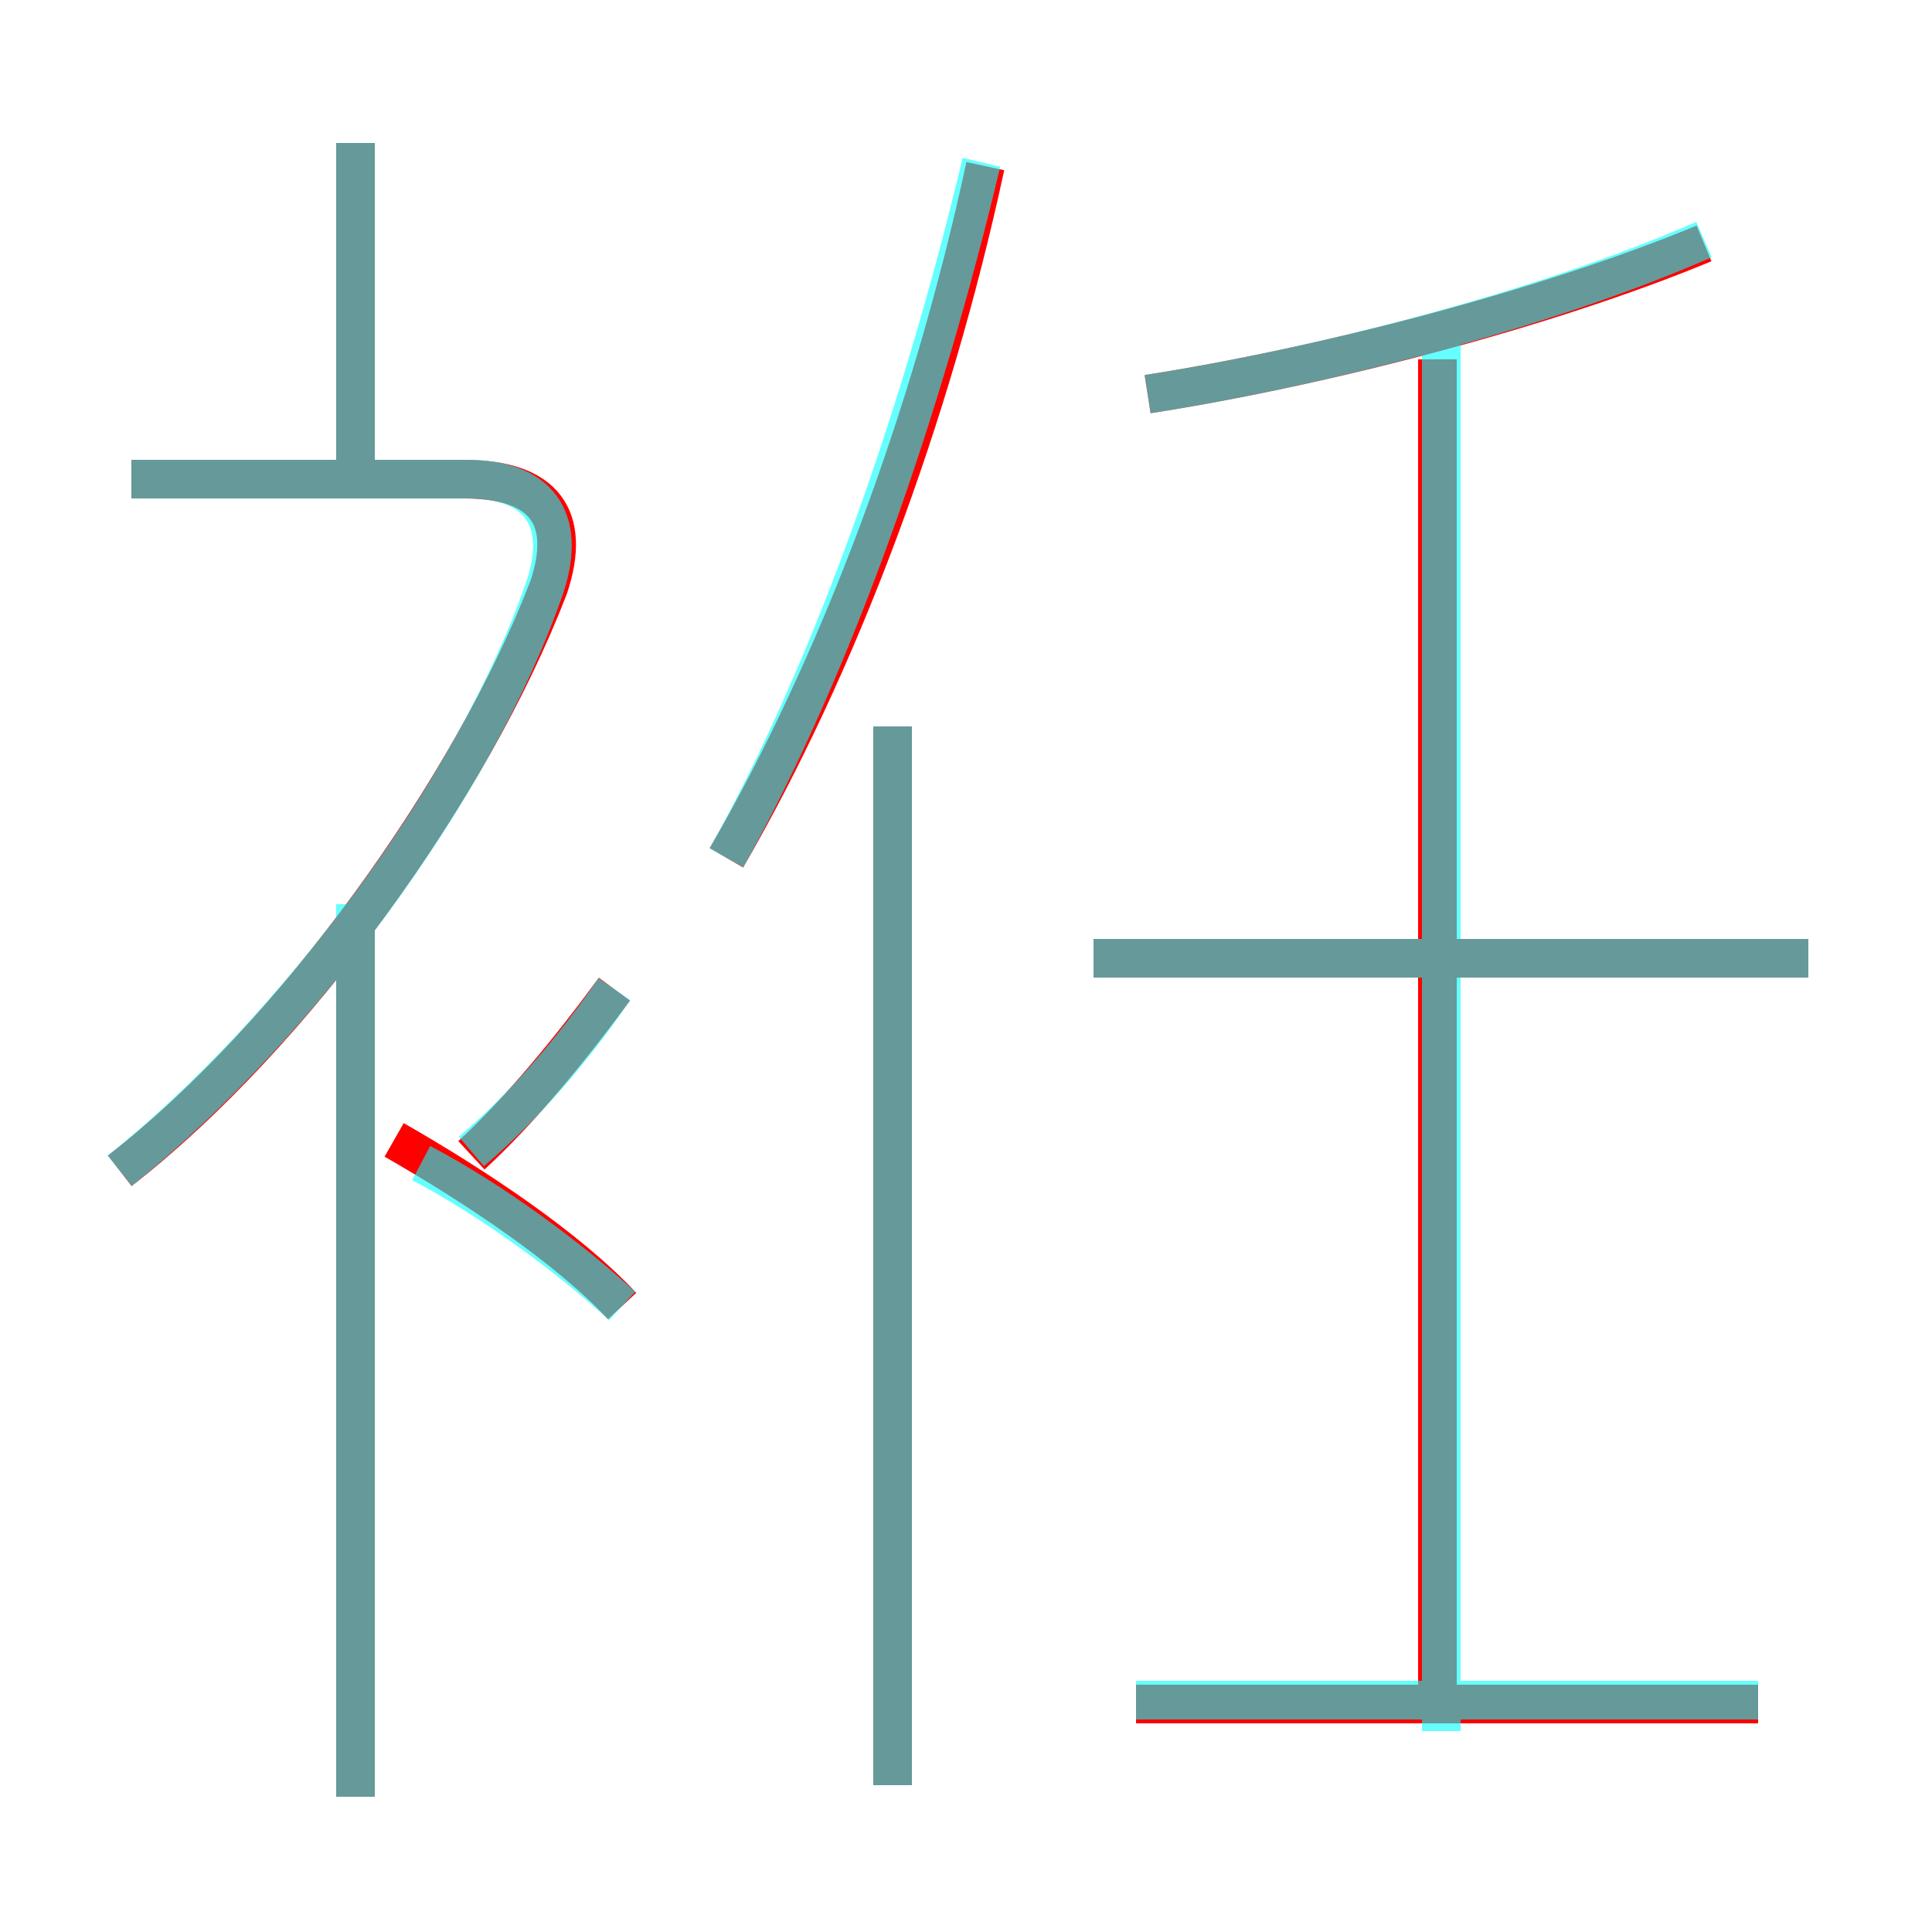 <?xml version='1.0' encoding='utf8'?>
<svg viewBox="0.0 -6.0 50.0 50.0" version="1.1" xmlns="http://www.w3.org/2000/svg">
<rect x="0.0" y="-6.0" width="50.0" height="50.0" fill="#333333" stroke="none"/>
<rect x="-1000" y="-1000" width="2000" height="2000" stroke="white" fill="white"/>
<g style="fill:none;stroke:rgba(255, 0, 0, 1);  stroke-width:1"><path d="M 3.1 -13.7 C 7.6 -17.2 12.2 -23.6 14.2 -28.8 C 14.8 -30.6 14.1 -31.6 12.0 -31.6 L 3.4 -31.6 M 9.2 2.5 L 9.2 -20.1 M 16.1 -10.2 C 14.7 -11.7 12.3 -13.3 10.2 -14.5 M 12.2 -14.1 C 13.5 -15.3 14.8 -16.9 15.9 -18.4 M 23.1 2.2 L 23.1 -25.2 M 45.5 0.1 L 29.4 0.1 M 9.2 -31.6 L 9.2 -40.3 M 18.8 -21.8 C 21.7 -26.8 24.1 -33.2 25.5 -39.7 M 37.2 0.3 L 37.2 -34.7 M 46.8 -19.2 L 28.3 -19.2 M 29.7 -33.8 C 34.2 -34.5 40.0 -36.0 44.1 -37.7" transform="translate(0.0 38.0)" />
</g>
<g style="fill:none;stroke:rgba(0, 255, 255, 0.6);  stroke-width:1">
<path d="M 23.1 2.2 L 23.1 -25.2 M 9.2 2.5 L 9.2 -20.6 M 16.1 -10.2 C 14.8 -11.4 12.8 -12.9 10.9 -13.9 M 3.1 -13.7 C 7.7 -17.4 12.3 -23.6 14.1 -28.8 C 14.7 -30.6 13.9 -31.6 12.1 -31.6 L 3.4 -31.6 M 12.2 -14.2 C 13.6 -15.4 14.8 -16.8 15.9 -18.4 M 45.5 0.0 L 29.4 0.0 M 9.2 -31.6 L 9.2 -40.3 M 18.8 -21.8 C 21.6 -26.8 23.9 -33.5 25.4 -39.8 M 37.3 0.8 L 37.3 -35.5 M 46.8 -19.2 L 28.3 -19.2 M 29.7 -33.8 C 34.2 -34.5 40.0 -36.0 44.1 -37.8" transform="translate(0.0 38.0)" />
</g>
</svg>